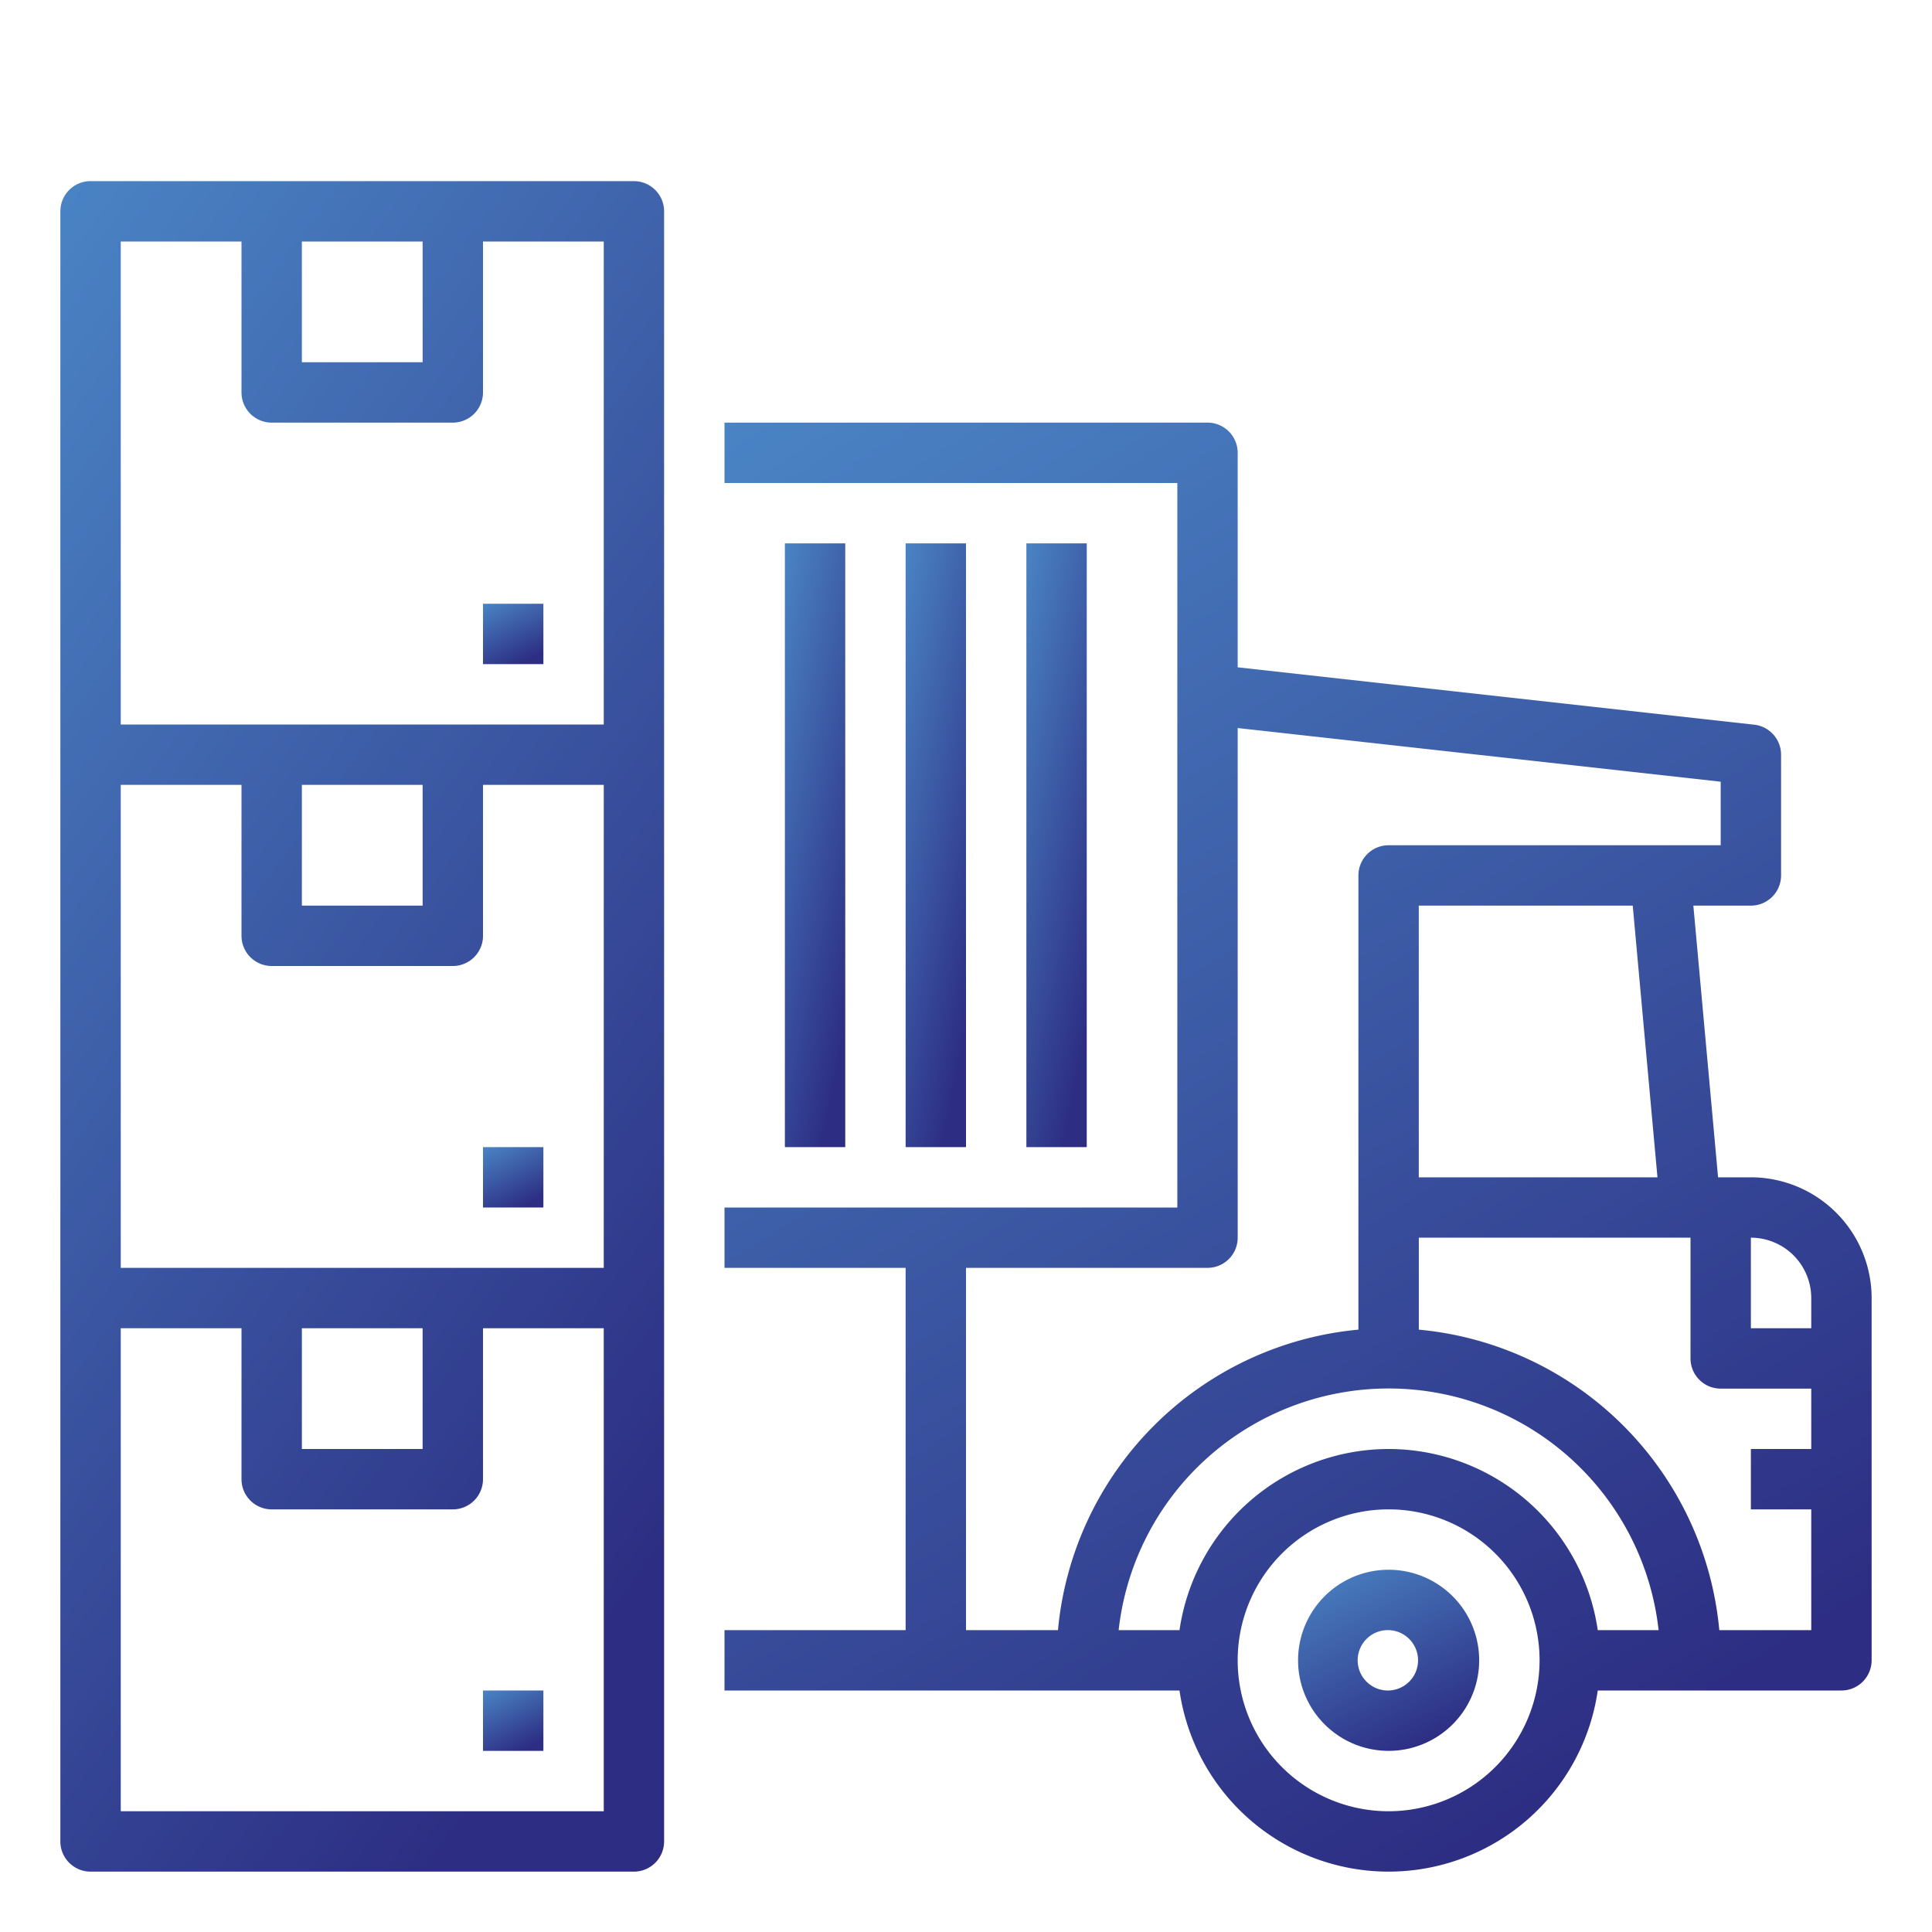<svg width="100" height="100" fill="none" xmlns="http://www.w3.org/2000/svg"><path d="M25 87.5h3.125v3.125H25V87.5z" fill="url(#paint0_linear)"/><path d="M25 59.375h3.125V62.5H25v-3.125z" fill="url(#paint1_linear)"/><path d="M32.813 9.375H4.686a1.562 1.562 0 00-1.562 1.563v84.374a1.563 1.563 0 001.563 1.563h28.125a1.563 1.563 0 001.562-1.563V10.939a1.563 1.563 0 00-1.563-1.563zM15.625 12.5h6.25v6.25h-6.25V12.5zm-3.125 0v7.813a1.563 1.563 0 001.563 1.562h9.374A1.563 1.563 0 0025 20.312V12.5h6.25v25h-25v-25h6.25zm3.125 56.25h6.25V75h-6.25v-6.25zM6.25 65.625v-25h6.25v7.813A1.563 1.563 0 0014.063 50h9.374A1.563 1.563 0 0025 48.437v-7.812h6.25v25h-25zm9.375-25h6.25v6.25h-6.25v-6.25zM6.25 93.75v-25h6.25v7.813a1.563 1.563 0 001.563 1.562h9.374A1.563 1.563 0 0025 76.562V68.75h6.25v25h-25z" fill="url(#paint2_linear)"/><path d="M25 31.25h3.125v3.125H25V31.25z" fill="url(#paint3_linear)"/><path d="M90.625 60.938h-1.698l-1.279-14.063h2.977a1.563 1.563 0 001.563-1.563v-6.25a1.562 1.562 0 00-1.39-1.552l-26.736-2.97V23.437a1.563 1.563 0 00-1.562-1.563h-25V25h23.438v37.5H37.5v3.125h9.375v18.75H37.5V87.5h23.551a10.936 10.936 0 0021.648 0h12.614a1.563 1.563 0 001.562-1.563v-18.75a6.257 6.257 0 00-6.25-6.25zm3.125 6.25v1.562h-3.125v-4.688a3.128 3.128 0 013.125 3.126zm-7.96-6.25H73.436V46.874H84.51l1.28 14.063zM50 65.624h12.5a1.563 1.563 0 001.563-1.563V37.683l25 2.778v3.289H71.874a1.563 1.563 0 00-1.563 1.563v23.509A17.215 17.215 0 0054.76 84.375H50v-18.75zM71.875 75a10.953 10.953 0 00-10.824 9.375h-3.15a14.06 14.06 0 0127.948 0h-3.15A10.953 10.953 0 0071.875 75zm0 18.75a7.813 7.813 0 117.813-7.813 7.821 7.821 0 01-7.813 7.813zm17.116-9.375a17.215 17.215 0 00-15.553-15.553v-4.76H87.5v6.25a1.563 1.563 0 001.563 1.563h4.687V75h-3.125v3.125h3.125v6.25h-4.76z" fill="url(#paint4_linear)"/><path d="M53.125 28.125h3.125v31.25h-3.125v-31.25z" fill="url(#paint5_linear)"/><path d="M46.875 28.125H50v31.25h-3.125v-31.25z" fill="url(#paint6_linear)"/><path d="M40.625 28.125h3.125v31.25h-3.125v-31.25z" fill="url(#paint7_linear)"/><path d="M71.875 81.25a4.687 4.687 0 100 9.374 4.687 4.687 0 000-9.374zm0 6.25a1.563 1.563 0 110-3.125 1.563 1.563 0 010 3.125z" fill="url(#paint8_linear)"/><defs><linearGradient id="paint0_linear" x1="28.032" y1="90.078" x2="26.428" y2="86.799" gradientUnits="userSpaceOnUse"><stop stop-color="#2D2E83"/><stop offset="1" stop-color="#4A84C5"/></linearGradient><linearGradient id="paint1_linear" x1="28.032" y1="61.953" x2="26.428" y2="58.674" gradientUnits="userSpaceOnUse"><stop stop-color="#2D2E83"/><stop offset="1" stop-color="#4A84C5"/></linearGradient><linearGradient id="paint2_linear" x1="33.445" y1="81.566" x2="-20.748" y2="41.987" gradientUnits="userSpaceOnUse"><stop stop-color="#2D2E83"/><stop offset="1" stop-color="#4A84C5"/></linearGradient><linearGradient id="paint3_linear" x1="28.032" y1="33.828" x2="26.428" y2="30.549" gradientUnits="userSpaceOnUse"><stop stop-color="#2D2E83"/><stop offset="1" stop-color="#4A84C5"/></linearGradient><linearGradient id="paint4_linear" x1="95.107" y1="83.753" x2="51.502" y2="13.16" gradientUnits="userSpaceOnUse"><stop stop-color="#2D2E83"/><stop offset="1" stop-color="#4A84C5"/></linearGradient><linearGradient id="paint5_linear" x1="56.157" y1="53.907" x2="48.181" y2="52.276" gradientUnits="userSpaceOnUse"><stop stop-color="#2D2E83"/><stop offset="1" stop-color="#4A84C5"/></linearGradient><linearGradient id="paint6_linear" x1="49.907" y1="53.907" x2="41.931" y2="52.276" gradientUnits="userSpaceOnUse"><stop stop-color="#2D2E83"/><stop offset="1" stop-color="#4A84C5"/></linearGradient><linearGradient id="paint7_linear" x1="43.657" y1="53.907" x2="35.681" y2="52.276" gradientUnits="userSpaceOnUse"><stop stop-color="#2D2E83"/><stop offset="1" stop-color="#4A84C5"/></linearGradient><linearGradient id="paint8_linear" x1="76.283" y1="88.985" x2="71.472" y2="79.147" gradientUnits="userSpaceOnUse"><stop stop-color="#2D2E83"/><stop offset="1" stop-color="#4A84C5"/></linearGradient></defs></svg>